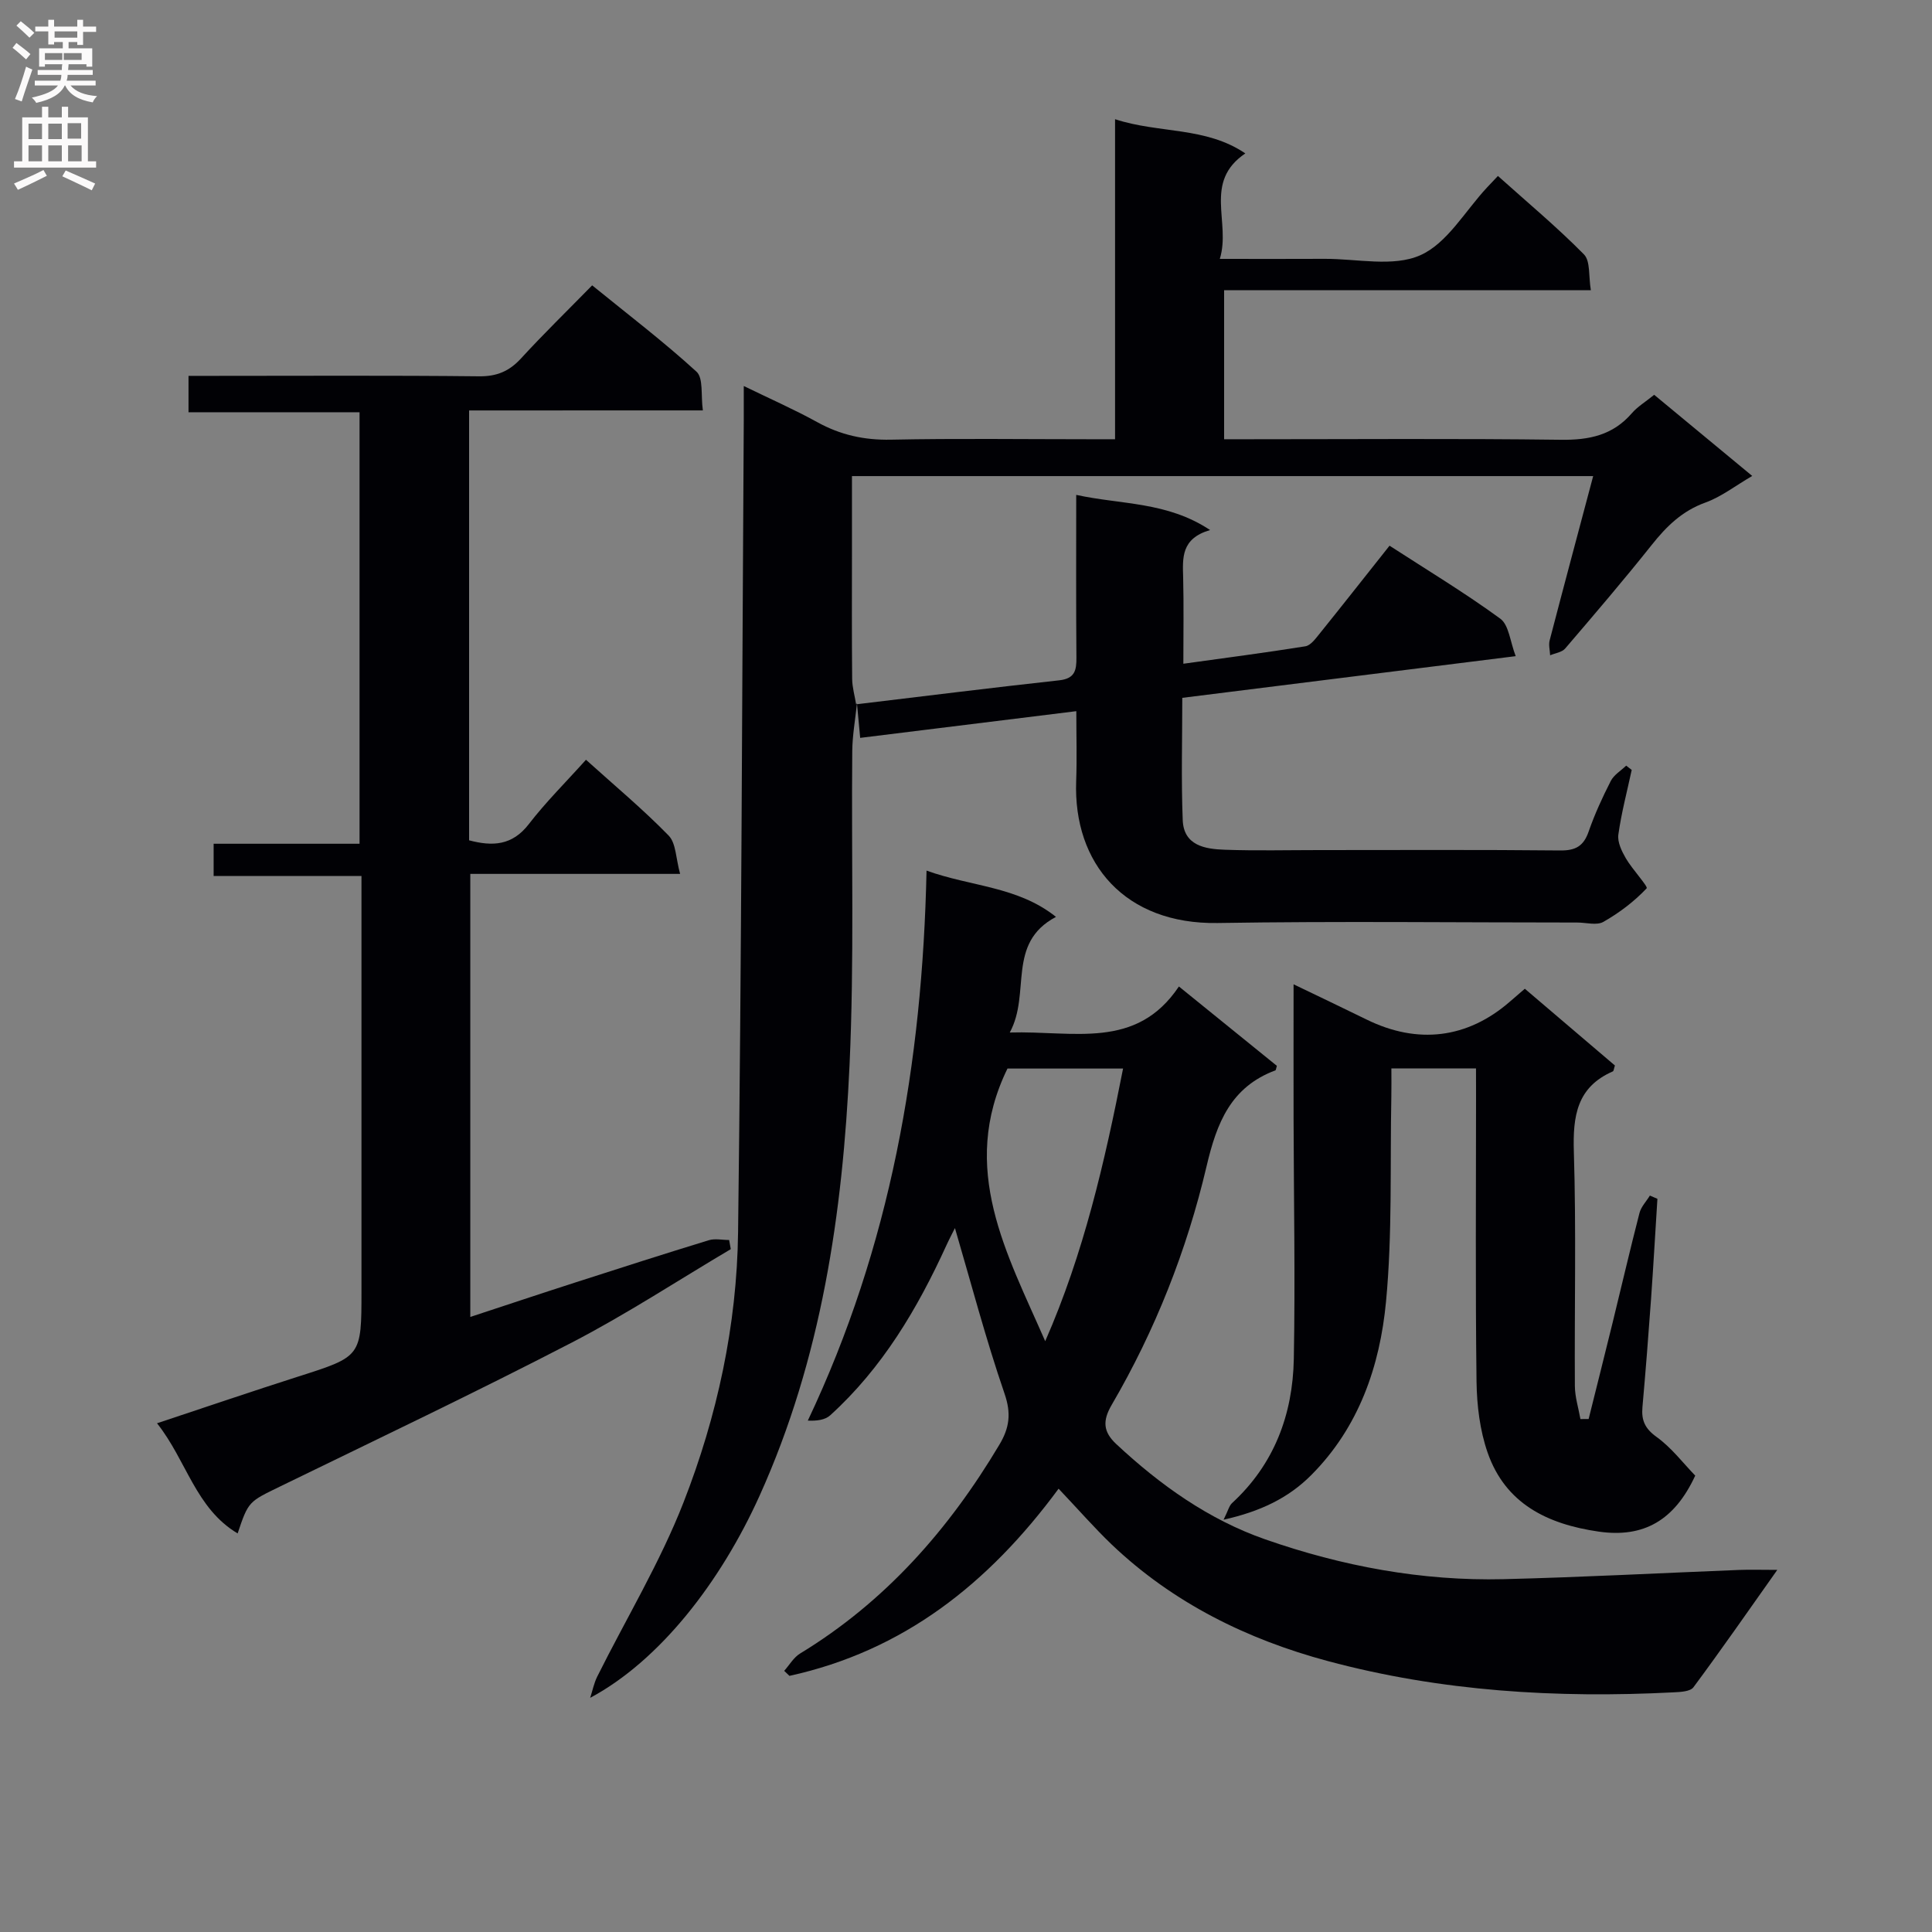 <svg enable-background="new 0 0 400 400" viewBox="0 0 400 400" xmlns="http://www.w3.org/2000/svg"><rect x="0" y="0" width="400" height="400" fill="#808080" stroke="none"/><g fill="#010105"><path d="m177.42 145.67c-.34 3.29-.94 6.58-.97 9.87-.2 21.66.43 43.35-.56 64.96-1.41 30.64-5.81 60.79-18.63 89.18-8.05 17.83-20.63 34.11-35.07 41.84.48-1.47.78-3.03 1.46-4.4 5.99-12.01 13-23.61 17.86-36.05 6.98-17.85 11.06-36.7 11.3-55.92.71-56.09.83-112.19 1.18-168.29.01-2 0-3.99 0-6.94 5.39 2.63 10.43 4.84 15.23 7.49s9.71 3.73 15.23 3.62c13.66-.28 27.33-.09 40.99-.09h5.42c0-22.2 0-43.94 0-66.26 9.13 2.99 18.73 1.5 26.97 7.08-8.78 5.95-2.93 14.22-5.28 21.84 7.82 0 14.77.03 21.72-.01 6.66-.03 14.14 1.74 19.75-.73 5.59-2.45 9.31-9.18 13.85-14.04.66-.7 1.32-1.39 2.26-2.39 6.12 5.49 12.24 10.59 17.81 16.24 1.36 1.38.94 4.53 1.43 7.42-25.7 0-50.62 0-75.93 0v30.85h5.24c21.5 0 42.99-.17 64.48.11 5.86.08 10.76-.94 14.69-5.49 1.17-1.36 2.8-2.33 4.63-3.82 6.61 5.47 13.21 10.93 20.3 16.8-3.49 2.03-6.4 4.32-9.7 5.51-4.8 1.73-8.04 4.91-11.1 8.76-5.8 7.29-11.86 14.37-17.92 21.45-.67.79-2.06.96-3.12 1.41-.05-1.03-.35-2.14-.1-3.09 2.92-11.2 5.92-22.38 9.01-34.01-51.16 0-101.98 0-153.46 0v15.01c0 9-.05 18 .04 26.99.02 1.75.54 3.5.82 5.25.02 0 .17-.15.17-.15z"/><path d="m219.17 308.22c-14.58 19.79-32.23 33.59-55.72 38.75-.36-.35-.73-.7-1.09-1.04 1.08-1.21 1.95-2.77 3.28-3.58 17.64-10.73 30.8-25.67 41.27-43.24 2.08-3.49 2.49-6.44 1.07-10.57-3.91-11.38-6.97-23.05-10.27-34.28-.28.57-1.07 2.06-1.78 3.6-5.99 13.11-13.25 25.37-24.05 35.17-1.05.95-2.76 1.18-4.63 1.09 17.1-36.1 23.72-73.94 24.58-113.87 9.24 3.34 18.83 3.23 26.8 9.58-10.34 5.47-5.13 15.82-9.57 23.94 13.25-.4 26.17 3.68 35.02-9.53 7.2 5.83 13.82 11.19 20.28 16.43-.19.65-.2.9-.29.93-9.23 3.45-12.14 10.81-14.27 19.89-4.07 17.34-10.62 33.93-19.64 49.38-1.94 3.32-1.74 5.59.94 8.1 9.08 8.48 19.14 15.65 30.86 19.74 15.91 5.56 32.43 8.65 49.37 8.24 16.24-.4 32.47-1.27 48.7-1.91 2.31-.09 4.62-.01 7.94-.01-6.02 8.51-11.57 16.5-17.36 24.3-.66.89-2.69.98-4.1 1.05-24.18 1.25-48.2-.19-71.62-6.48-16.68-4.48-32.02-12.03-44.72-24.12-3.6-3.45-6.89-7.23-11-11.56zm-10.58-86.99c-10.13 20.71-.08 38.37 7.81 56.45 7.96-18.13 12.31-37.04 16.12-56.45-8.49 0-16.28 0-23.93 0z"/><path d="m97.12 84.98v89c4.84 1.28 8.92 1.11 12.36-3.35 3.53-4.58 7.68-8.69 11.84-13.33 5.95 5.37 11.82 10.26 17.12 15.7 1.54 1.58 1.48 4.73 2.37 7.93-14.97 0-29.02 0-43.44 0v91.73c7.34-2.41 14.56-4.83 21.81-7.16 9.17-2.96 18.34-5.9 27.55-8.72 1.29-.4 2.81-.05 4.23-.05.11.63.22 1.26.34 1.89-10.96 6.49-21.64 13.5-32.93 19.35-19.91 10.31-40.18 19.95-60.34 29.77-6.52 3.18-6.59 3.04-8.83 9.74-8.72-5.2-10.55-15.06-16.69-22.81 10.17-3.37 19.66-6.61 29.21-9.66 13.1-4.18 13.12-4.11 13.12-17.77 0-26.66 0-53.33 0-79.99 0-1.8 0-3.59 0-5.89-10.39 0-20.31 0-30.61 0 0-2.36 0-4.23 0-6.67h30.21c0-29.95 0-59.34 0-89.34-11.56 0-23.28 0-35.41 0 0-2.65 0-4.71 0-7.53h5.17c18.33 0 36.66-.11 54.99.09 3.68.04 6.25-1.05 8.69-3.71 4.61-5.03 9.51-9.8 14.72-15.12 7.42 6.03 14.79 11.65 21.6 17.87 1.46 1.33.88 4.9 1.32 8.02-16.42.01-32.17.01-48.4.01z"/><path d="m305.59 221.21c-6.14 0-11.44 0-17.52 0 0 2.06.03 3.98-.01 5.9-.28 14.14.23 28.35-1.1 42.38-1.26 13.34-5.61 26.01-15.49 35.92-4.75 4.77-10.56 7.53-18.14 9.23.93-1.87 1.14-2.87 1.75-3.44 8.74-8.04 12.57-18.34 12.79-29.85.31-16.62-.01-33.24-.05-49.87-.02-8.99 0-17.97 0-27.69 5.37 2.59 10.27 4.91 15.13 7.3 10.57 5.19 20.86 3.93 29.63-3.69.88-.76 1.76-1.52 3.12-2.69 6.24 5.32 12.49 10.64 18.65 15.89-.22.66-.24 1.14-.43 1.22-7.46 3.26-8.3 9.26-8.07 16.64.5 16.15.11 32.32.21 48.48.01 2.29.75 4.57 1.15 6.86.57 0 1.13-.01 1.7-.01 1.65-6.64 3.33-13.28 4.96-19.93 1.86-7.58 3.62-15.18 5.57-22.73.34-1.3 1.42-2.4 2.15-3.6.52.22 1.04.44 1.56.67-.44 6.92-.83 13.85-1.32 20.77-.53 7.46-1.12 14.91-1.78 22.36-.24 2.71.5 4.43 2.92 6.17 3.12 2.24 5.53 5.46 8.01 8.01-4.29 9.25-10.65 12.94-20.01 11.59-10.56-1.53-19.28-5.74-22.98-16.37-1.6-4.6-2.22-9.75-2.29-14.66-.25-19.66-.1-39.32-.1-58.98-.01-1.78-.01-3.58-.01-5.88z"/><path d="m177.27 145.82c14.01-1.68 28.02-3.43 42.05-4.97 3.22-.36 3.57-2.07 3.54-4.72-.09-10.96-.04-21.93-.04-33.67 9.39 2.05 18.78 1.36 27.72 7.28-6.05 1.76-5.69 5.79-5.58 9.86.14 5.64.04 11.29.04 17.82 8.71-1.21 17.01-2.29 25.26-3.61 1.06-.17 2.06-1.51 2.85-2.49 4.8-5.96 9.52-11.97 14.58-18.34 7.78 5.04 15.59 9.75 22.93 15.11 1.79 1.31 2.03 4.75 3.19 7.76-23.48 2.94-45.84 5.73-69.03 8.63 0 8.47-.24 16.9.09 25.3.2 5.3 4.63 6.01 8.71 6.15 6.49.23 12.99.07 19.49.07 16.66 0 33.32-.09 49.98.08 3.17.03 4.82-.91 5.86-3.91 1.25-3.6 2.86-7.1 4.59-10.49.65-1.26 2.1-2.12 3.18-3.16.38.29.77.59 1.15.88-.96 4.46-2.14 8.9-2.77 13.41-.21 1.54.7 3.42 1.55 4.89 1.32 2.27 4.66 5.86 4.31 6.22-2.57 2.73-5.67 5.07-8.95 6.94-1.38.79-3.59.14-5.42.14-24.82 0-49.65-.3-74.47.1-19.11.3-29.91-12.26-29.27-29.39.17-4.62.03-9.26.03-14.47-15.12 1.87-29.69 3.67-44.75 5.53-.23-2.38-.45-4.73-.66-7.09-.01-.01-.16.14-.16.14z"/></g><path d="m2.6 9.9.8-1c.9.7 1.9 1.4 2.9 2.3l-.9 1.1c-1.1-1-2-1.8-2.8-2.4zm.5 10.6c.9-2.1 1.6-4.3 2.3-6.7.4.2.8.4 1.3.6-.7 2.1-1.5 4.3-2.2 6.6zm.3-15.2.9-.9c1 .8 2 1.6 2.8 2.4l-1 1c-.9-.9-1.8-1.7-2.7-2.5zm12.6-1.2h1.2v1.4h2.7v1.1h-2.7v2.7h-1.2v-.6h-1.8v1.3h4.9v3.8h-1.2v-.5h-3.7c0 .4-.1.9-.1 1.2h5.1v1h-5.2c0 .5-.1.9-.2 1.2h6v1h-5.2c1.1 1.3 2.9 2 5.5 2.2-.4.4-.7.8-.9 1.3-2.9-.5-4.8-1.6-5.7-3.5h-.1c-.8 1.7-2.7 2.9-5.9 3.6-.2-.4-.6-.8-.9-1.1 2.8-.6 4.6-1.4 5.4-2.5h-4.8v-1h5.3c.1-.3.2-.7.2-1.2h-4.9v-1h5c0-.4 0-.8.1-1.2h-3.6v.5h-1.2v-3.8h4.9v-1.3h-1.8v.5h-1.2v-2.7h-2.7v-1h2.7v-1.4h1.2v1.4h4.8zm-6.7 8.3h3.6c0-.4 0-.9 0-1.4h-3.6zm1.9-4.6h4.8v-1.3h-4.7v1.3zm6.7 3.2h-4.7v1.4h3.7v-1.4z" fill="#fbfafa"/><path d="m8.7 22.1h1.3v2.2h2.8v-2.2h1.3v2.2h4.1v9.1h1.7v1.3h-17v-1.3h1.7v-9.1h4.1zm.3 13.1.7 1.2c-1.8.9-3.8 1.9-6 2.9-.2-.4-.5-.8-.8-1.3 2.3-1 4.4-1.9 6.1-2.8zm-3.1-6.4h2.8v-3.2h-2.8zm0 4.6h2.8v-3.3h-2.8zm4.1-4.6h2.8v-3.2h-2.8zm0 4.6h2.8v-3.3h-2.8zm3.6 1.9c2.1.9 4.1 1.8 6.1 2.7l-.7 1.4c-2.2-1.1-4.2-2-6.1-2.9zm3.2-9.8h-2.8v3.2h2.8v-3.1zm-2.7 7.9h2.8v-3.3h-2.8z" fill="#fbfafa"/></svg>